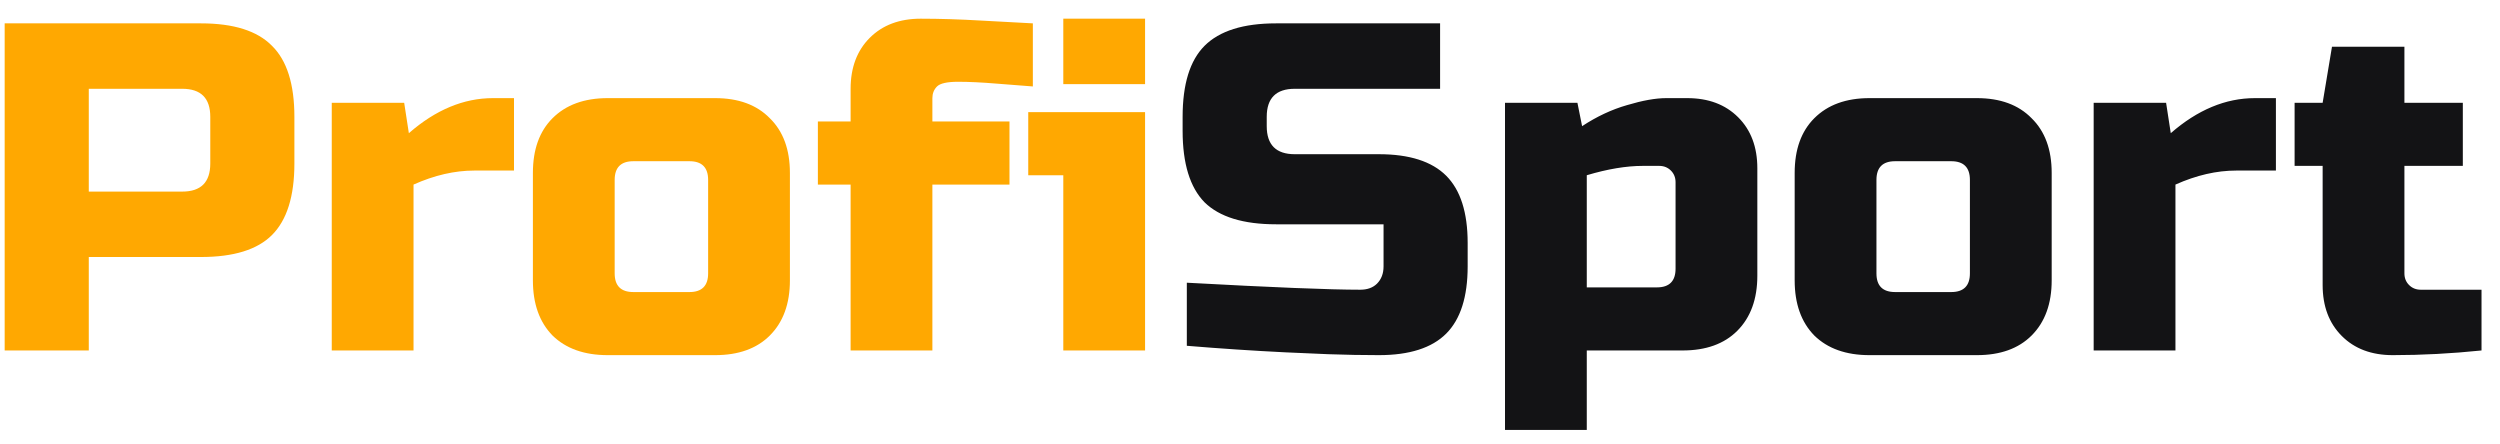 <svg width="107" height="19" viewBox="0 0 107 19" fill="none" xmlns="http://www.w3.org/2000/svg">
<path d="M0.2 1H8.6C10 1 11.013 1.32 11.64 1.96C12.28 2.587 12.6 3.6 12.6 5V7C12.6 8.4 12.28 9.42 11.64 10.06C11.013 10.687 10 11 8.6 11H3.8V15H0.2V1ZM9 5C9 4.2 8.6 3.8 7.8 3.8H3.8V8.2H7.8C8.6 8.2 9 7.8 9 7V5ZM20.299 7.3C19.459 7.3 18.593 7.5 17.699 7.9V15H14.199V4.4H17.299L17.499 5.7C18.646 4.7 19.846 4.2 21.099 4.2H21.999V7.3H20.299ZM33.808 12C33.808 13 33.521 13.787 32.948 14.36C32.388 14.92 31.608 15.2 30.608 15.2H26.008C25.008 15.2 24.221 14.92 23.648 14.36C23.088 13.787 22.808 13 22.808 12V7.4C22.808 6.4 23.088 5.62 23.648 5.06C24.221 4.487 25.008 4.2 26.008 4.2H30.608C31.608 4.2 32.388 4.487 32.948 5.06C33.521 5.62 33.808 6.4 33.808 7.4V12ZM30.308 7.7C30.308 7.167 30.041 6.9 29.508 6.9H27.108C26.575 6.9 26.308 7.167 26.308 7.7V11.7C26.308 12.233 26.575 12.5 27.108 12.5H29.508C30.041 12.5 30.308 12.233 30.308 11.7V7.7ZM44.206 3.7C43.819 3.673 43.306 3.633 42.666 3.58C42.026 3.527 41.472 3.5 41.005 3.5C40.539 3.5 40.239 3.567 40.105 3.7C39.972 3.833 39.906 4 39.906 4.2V5.2H43.206V7.9H39.906V15H36.406V7.9H35.005V5.2H36.406V3.8C36.406 2.893 36.679 2.167 37.225 1.62C37.772 1.073 38.499 0.8 39.406 0.8C40.219 0.8 41.079 0.827 41.986 0.88C42.892 0.933 43.632 0.973 44.206 1V3.7ZM49.009 4.8V15H45.509V7.5H44.009V4.8H49.009ZM45.509 0.8H49.009V3.6H45.509V0.8Z" fill="#FFA801"/>
<path d="M50.796 12.1C54.449 12.3 56.922 12.4 58.216 12.4C58.522 12.4 58.762 12.313 58.936 12.14C59.122 11.953 59.216 11.707 59.216 11.4V9.6H54.616C53.216 9.6 52.196 9.287 51.556 8.66C50.929 8.02 50.616 7 50.616 5.6V5C50.616 3.6 50.929 2.587 51.556 1.96C52.196 1.32 53.216 1 54.616 1H61.636V3.8H55.416C54.616 3.8 54.216 4.2 54.216 5V5.4C54.216 6.2 54.616 6.6 55.416 6.6H59.016C60.322 6.6 61.282 6.907 61.896 7.52C62.509 8.133 62.816 9.093 62.816 10.4V11.4C62.816 12.707 62.509 13.667 61.896 14.28C61.282 14.893 60.322 15.2 59.016 15.2C58.336 15.2 57.616 15.187 56.856 15.16L55.016 15.08C53.656 15.013 52.249 14.92 50.796 14.8V12.1ZM70.314 7.1C69.607 7.1 68.807 7.233 67.914 7.5V12.3H70.914C71.447 12.3 71.714 12.033 71.714 11.5V7.8C71.714 7.6 71.647 7.433 71.514 7.3C71.381 7.167 71.214 7.1 71.014 7.1H70.314ZM67.914 15V18.4H64.414V4.4H67.514L67.714 5.4C68.341 4.987 68.981 4.687 69.634 4.5C70.301 4.3 70.861 4.2 71.314 4.2H72.214C73.121 4.2 73.847 4.473 74.394 5.02C74.941 5.567 75.214 6.293 75.214 7.2V11.8C75.214 12.8 74.927 13.587 74.354 14.16C73.794 14.72 73.014 15 72.014 15H67.914ZM87.812 12C87.812 13 87.525 13.787 86.952 14.36C86.392 14.92 85.612 15.2 84.612 15.2H80.012C79.012 15.2 78.225 14.92 77.652 14.36C77.092 13.787 76.812 13 76.812 12V7.4C76.812 6.4 77.092 5.62 77.652 5.06C78.225 4.487 79.012 4.2 80.012 4.2H84.612C85.612 4.2 86.392 4.487 86.952 5.06C87.525 5.62 87.812 6.4 87.812 7.4V12ZM84.312 7.7C84.312 7.167 84.045 6.9 83.512 6.9H81.112C80.578 6.9 80.312 7.167 80.312 7.7V11.7C80.312 12.233 80.578 12.5 81.112 12.5H83.512C84.045 12.5 84.312 12.233 84.312 11.7V7.7ZM95.709 7.3C94.869 7.3 94.003 7.5 93.109 7.9V15H89.609V4.4H92.709L92.909 5.7C94.056 4.7 95.256 4.2 96.509 4.2H97.409V7.3H95.709ZM106.209 15C104.915 15.133 103.649 15.2 102.409 15.2C101.502 15.2 100.775 14.927 100.229 14.38C99.682 13.833 99.409 13.107 99.409 12.2V7.1H98.209V4.4H99.409L99.809 2H102.909V4.4H105.409V7.1H102.909V11.7C102.909 11.9 102.975 12.067 103.109 12.2C103.242 12.333 103.409 12.4 103.609 12.4H106.209V15Z" fill="#131315"/>
</svg>
